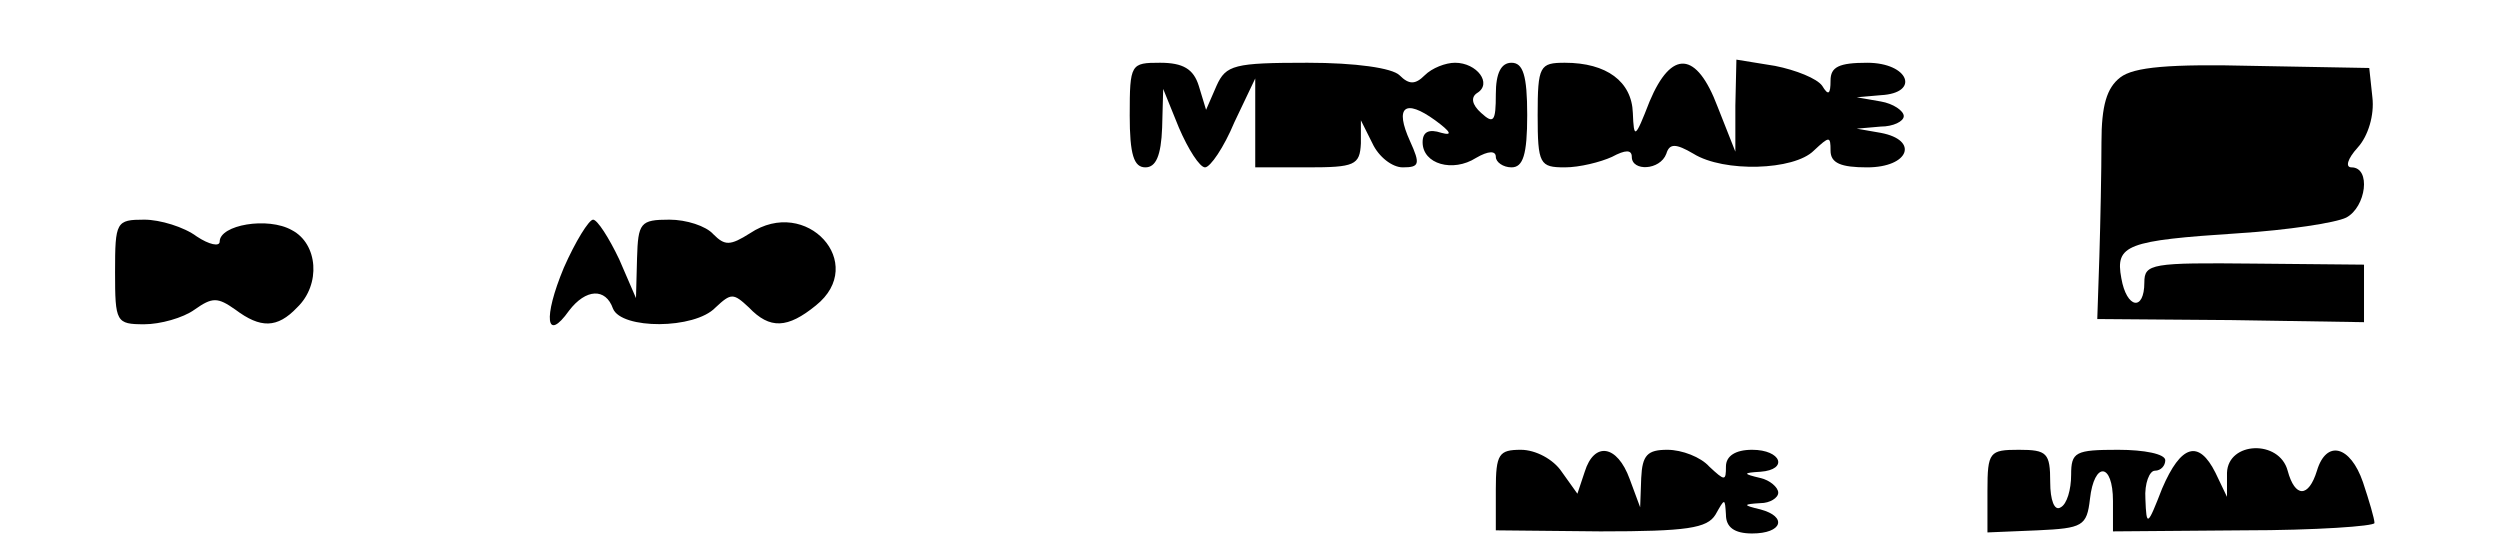 <?xml version="1.0" standalone="no"?>
<!DOCTYPE svg PUBLIC "-//W3C//DTD SVG 20010904//EN"
 "http://www.w3.org/TR/2001/REC-SVG-20010904/DTD/svg10.dtd">
<svg version="1.0" xmlns="http://www.w3.org/2000/svg"
 width="239pt" height="52pt" viewBox="0 0 239 52"
 preserveAspectRatio="xMidYMid meet">
<g transform="translate(0,52) scale(0.1,-0.1)"
fill="#000000" stroke="none">
<path d="M1080 410 c0 -38 4 -50 15 -50 10 0 15 11 16 38 l1 37 15 -37 c9 -21
20 -38 25 -38 5 0 18 19 28 43 l20 42 0 -42 0 -43 50 0 c45 0 50 2 51 23 l0
22 11 -22 c6 -13 19 -23 29 -23 16 0 17 3 7 25 -15 33 -5 41 24 20 15 -11 17
-15 6 -12 -12 4 -18 1 -18 -9 0 -21 29 -29 51 -15 12 7 19 7 19 1 0 -5 7 -10
15 -10 11 0 15 12 15 50 0 38 -4 50 -15 50 -10 0 -15 -10 -15 -30 0 -26 -2
-29 -14 -18 -9 8 -10 15 -4 19 15 9 0 29 -21 29 -9 0 -22 -5 -29 -12 -9 -9
-15 -9 -24 0 -7 7 -42 12 -88 12 -70 0 -78 -2 -87 -22 l-10 -23 -7 23 c-5 16
-15 22 -37 22 -28 0 -29 -1 -29 -50z"/>
<path d="M1470 410 c0 -47 2 -50 26 -50 14 0 34 5 45 10 13 7 19 7 19 0 0 -14
27 -13 33 3 3 10 9 10 26 0 29 -18 96 -16 115 3 15 14 16 14 16 0 0 -12 10
-16 35 -16 40 0 50 26 13 33 l-23 4 23 2 c12 0 22 5 22 10 0 5 -10 12 -22 14
l-23 4 23 2 c38 2 27 31 -13 31 -27 0 -35 -4 -35 -17 0 -13 -2 -15 -8 -5 -5 7
-25 15 -45 19 l-37 6 -1 -44 0 -44 -17 43 c-20 53 -44 55 -65 5 -14 -36 -15
-36 -16 -11 -1 30 -25 48 -65 48 -24 0 -26 -3 -26 -50z"/>
<path d="M2027 446 c-13 -10 -18 -27 -18 -62 0 -27 -1 -76 -2 -109 l-2 -60
128 -1 127 -2 0 28 0 27 -105 1 c-98 1 -105 0 -105 -18 0 -28 -17 -25 -22 4
-6 32 5 36 112 43 47 3 93 10 103 15 19 10 24 48 5 48 -6 0 -4 8 6 19 10 11
16 31 14 48 l-3 28 -110 2 c-81 2 -115 -1 -128 -11z"/>
<path d="M110 260 c0 -48 1 -50 28 -50 15 0 37 6 48 14 17 12 22 12 39 0 24
-18 40 -18 59 2 23 22 20 61 -5 74 -23 13 -69 5 -69 -11 0 -5 -10 -3 -22 5
-12 9 -35 16 -50 16 -27 0 -28 -2 -28 -50z"/>
<path d="M539 264 c-20 -48 -17 -72 5 -41 16 21 35 22 42 2 8 -20 78 -20 98 1
15 14 17 14 32 0 20 -21 37 -20 64 2 50 40 -9 105 -63 69 -19 -12 -24 -12 -35
-1 -7 8 -26 14 -42 14 -28 0 -30 -3 -31 -37 l-1 -38 -16 37 c-10 21 -21 38
-25 38 -4 0 -17 -21 -28 -46z"/>
<path d="M1430 52 l0 -39 100 -1 c83 0 102 3 110 16 9 16 9 16 10 0 0 -12 8
-18 25 -18 29 0 34 16 8 23 -17 4 -17 5 0 6 9 0 17 5 17 10 0 5 -8 12 -17 14
-17 4 -17 5 0 6 27 2 20 21 -8 21 -16 0 -25 -6 -25 -16 0 -14 -1 -14 -16 0 -8
9 -26 16 -40 16 -19 0 -24 -5 -25 -27 l-1 -28 -10 27 c-12 33 -34 36 -43 7
l-7 -21 -15 21 c-8 12 -25 21 -39 21 -21 0 -24 -4 -24 -38z"/>
<path d="M1900 51 l0 -40 48 2 c43 2 47 4 50 30 4 36 22 35 22 -2 l0 -29 125
1 c69 0 125 4 125 7 0 4 -5 21 -11 39 -12 35 -35 41 -44 11 -8 -26 -21 -26
-28 0 -8 30 -57 28 -58 -2 l0 -23 -11 23 c-16 32 -33 27 -51 -15 -14 -36 -15
-37 -16 -10 -1 15 4 27 9 27 6 0 10 5 10 10 0 6 -20 10 -45 10 -41 0 -45 -2
-45 -24 0 -14 -4 -28 -10 -31 -6 -4 -10 7 -10 24 0 28 -3 31 -30 31 -28 0 -30
-2 -30 -39z"/>
</g>
</svg>
